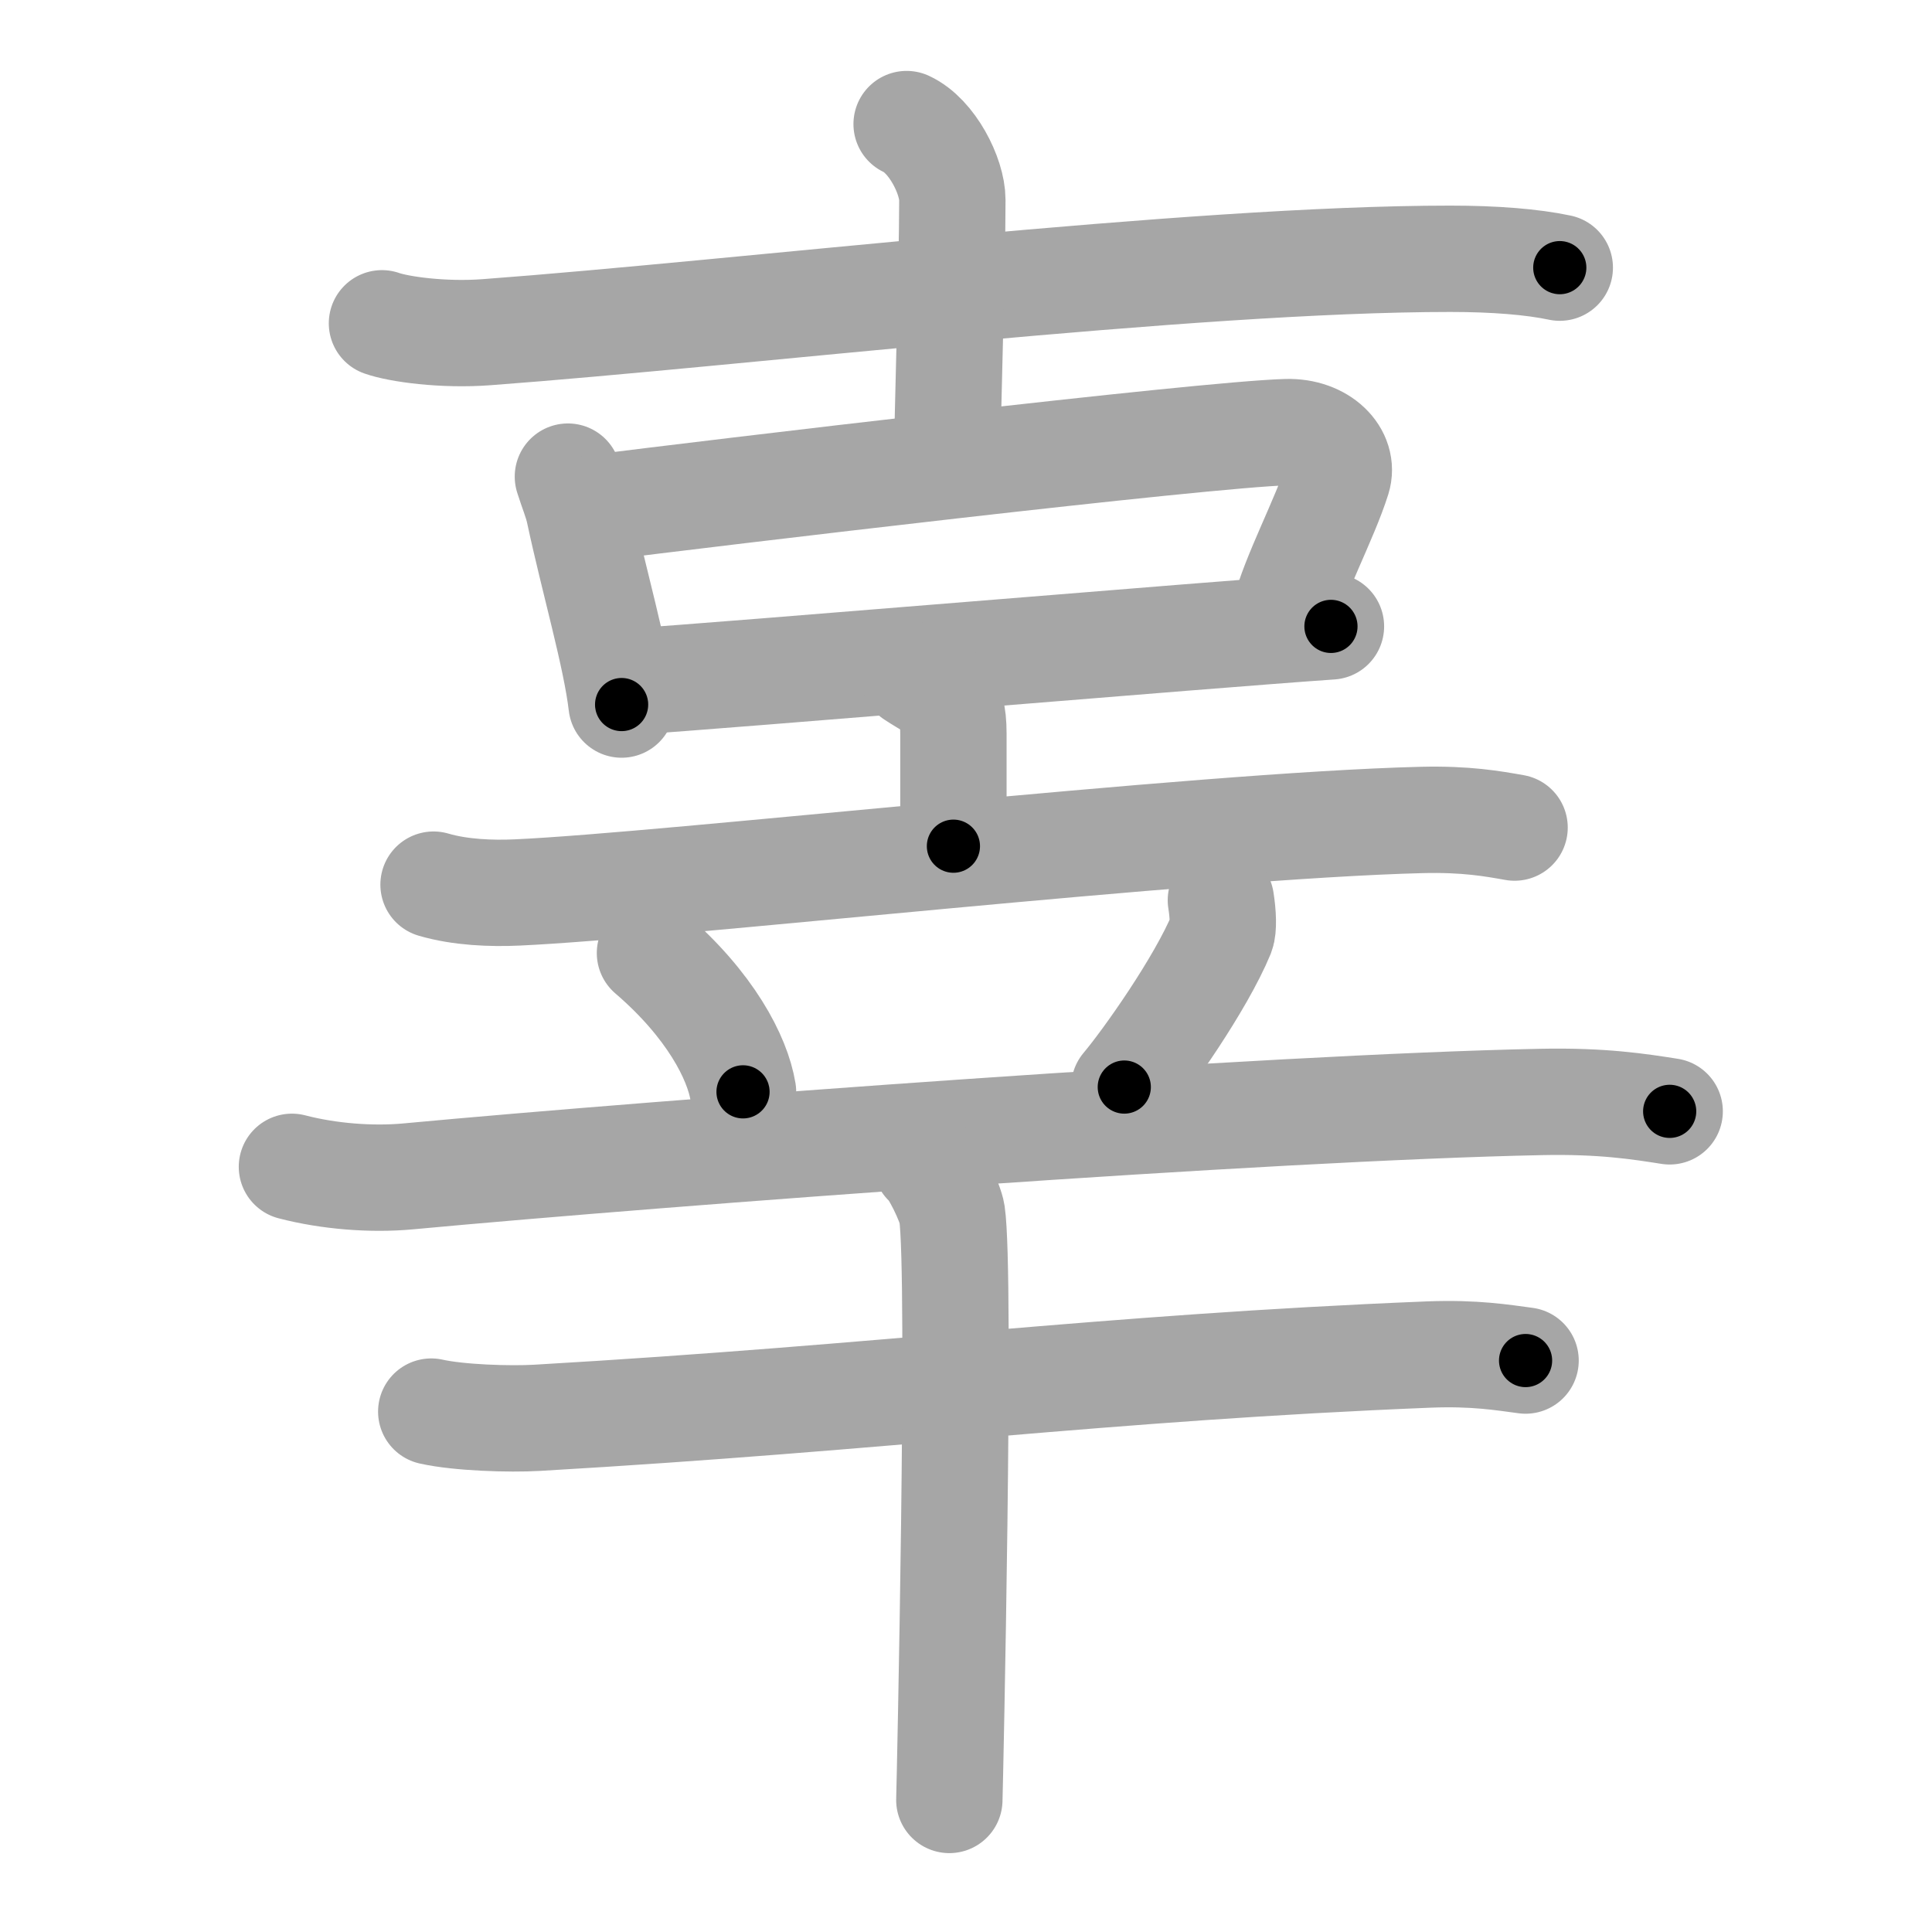 <svg xmlns="http://www.w3.org/2000/svg" viewBox="0 0 109 109" id="8f9c"><g fill="none" stroke="#a6a6a6" stroke-width="6" stroke-linecap="round" stroke-linejoin="round"><g><g><g><path d="M21.55,18.24c0.93,0.33,3.44,0.69,5.92,0.5c14.26-1.06,39.69-4.14,54.35-4.14c2.5,0,4.62,0.17,6.18,0.5" /><path d="M51.15,7c1.43,0.66,2.58,2.93,2.58,4.28c0,3.72-0.29,12.47-0.29,14.83" /></g><g><path d="M32.04,26.89c0.25,0.8,0.5,1.37,0.63,1.97c0.83,3.89,2.08,8.14,2.4,10.89" /><path d="M33.31,28.69c7.02-0.89,34.48-4.17,39.27-4.31c1.98-0.06,3.29,1.31,2.88,2.62c-0.71,2.26-2.46,5.51-3,7.68" /><path d="M35.44,38.47c5.81-0.38,32.67-2.65,39.65-3.13" /></g></g><g><g><g><path d="M51.54,38.09c1.5,0.99,2.25,0.99,2.25,3.31c0,2.32,0,3.3,0,6.34" /><path d="M24.46,49.91c1.5,0.44,3.25,0.51,4.74,0.44c8.44-0.38,38.26-3.77,51.02-4.09c2.49-0.06,3.99,0.21,5.23,0.43" /></g><g><path d="M36.67,53.77c3.4,2.92,4.94,5.91,5.25,7.83" /><path d="M68.88,50.79c0.13,0.79,0.15,1.6,0.03,1.9c-1.16,2.81-4.21,7.13-5.48,8.64" /><path d="M16.47,65.83c2.07,0.54,4.49,0.73,6.55,0.54c14.72-1.37,48.5-3.89,63.94-4.2c3.45-0.07,5.52,0.26,7.24,0.53" /></g></g><g><path d="M24.33,79.64c1.56,0.35,4.42,0.44,5.98,0.35c19.81-1.15,31.94-2.83,50.31-3.57c2.59-0.1,4.16,0.17,5.45,0.34" /><path d="M52.25,65.6c0.44,0.3,1.37,2.26,1.46,2.87c0.51,3.46-0.12,32.18-0.15,33.08" /></g></g></g></g><g fill="none" stroke="#000" stroke-width="3" stroke-linecap="round" stroke-linejoin="round"><path d="M21.55,18.24c0.93,0.33,3.44,0.69,5.92,0.5c14.26-1.06,39.69-4.14,54.35-4.14c2.5,0,4.62,0.17,6.18,0.5" stroke-dasharray="66.704" stroke-dashoffset="66.704"><animate attributeName="stroke-dashoffset" values="66.704;66.704;0" dur="0.502s" fill="freeze" begin="0s;8f9c.click" /></path><path d="M51.15,7c1.43,0.66,2.58,2.93,2.58,4.28c0,3.72-0.29,12.47-0.29,14.83" stroke-dasharray="20.035" stroke-dashoffset="20.035"><animate attributeName="stroke-dashoffset" values="20.035" fill="freeze" begin="8f9c.click" /><animate attributeName="stroke-dashoffset" values="20.035;20.035;0" keyTimes="0;0.715;1" dur="0.702s" fill="freeze" begin="0s;8f9c.click" /></path><path d="M32.04,26.89c0.25,0.8,0.5,1.37,0.63,1.97c0.83,3.89,2.08,8.14,2.4,10.89" stroke-dasharray="13.226" stroke-dashoffset="13.226"><animate attributeName="stroke-dashoffset" values="13.226" fill="freeze" begin="8f9c.click" /><animate attributeName="stroke-dashoffset" values="13.226;13.226;0" keyTimes="0;0.726;1" dur="0.967s" fill="freeze" begin="0s;8f9c.click" /></path><path d="M33.31,28.69c7.02-0.89,34.48-4.17,39.27-4.31c1.98-0.06,3.29,1.31,2.88,2.62c-0.71,2.26-2.46,5.51-3,7.68" stroke-dasharray="52.305" stroke-dashoffset="52.305"><animate attributeName="stroke-dashoffset" values="52.305" fill="freeze" begin="8f9c.click" /><animate attributeName="stroke-dashoffset" values="52.305;52.305;0" keyTimes="0;0.649;1" dur="1.49s" fill="freeze" begin="0s;8f9c.click" /></path><path d="M35.44,38.47c5.81-0.38,32.67-2.65,39.65-3.13" stroke-dasharray="39.775" stroke-dashoffset="39.775"><animate attributeName="stroke-dashoffset" values="39.775" fill="freeze" begin="8f9c.click" /><animate attributeName="stroke-dashoffset" values="39.775;39.775;0" keyTimes="0;0.789;1" dur="1.888s" fill="freeze" begin="0s;8f9c.click" /></path><path d="M51.54,38.09c1.5,0.99,2.25,0.99,2.25,3.31c0,2.32,0,3.3,0,6.34" stroke-dasharray="10.671" stroke-dashoffset="10.671"><animate attributeName="stroke-dashoffset" values="10.671" fill="freeze" begin="8f9c.click" /><animate attributeName="stroke-dashoffset" values="10.671;10.671;0" keyTimes="0;0.899;1" dur="2.101s" fill="freeze" begin="0s;8f9c.click" /></path><path d="M24.46,49.91c1.5,0.44,3.25,0.51,4.74,0.44c8.44-0.38,38.26-3.77,51.02-4.09c2.49-0.06,3.99,0.21,5.23,0.43" stroke-dasharray="61.231" stroke-dashoffset="61.231"><animate attributeName="stroke-dashoffset" values="61.231" fill="freeze" begin="8f9c.click" /><animate attributeName="stroke-dashoffset" values="61.231;61.231;0" keyTimes="0;0.82;1" dur="2.561s" fill="freeze" begin="0s;8f9c.click" /></path><path d="M36.67,53.77c3.4,2.92,4.94,5.91,5.25,7.83" stroke-dasharray="9.598" stroke-dashoffset="9.598"><animate attributeName="stroke-dashoffset" values="9.598" fill="freeze" begin="8f9c.click" /><animate attributeName="stroke-dashoffset" values="9.598;9.598;0" keyTimes="0;0.93;1" dur="2.753s" fill="freeze" begin="0s;8f9c.click" /></path><path d="M68.88,50.79c0.13,0.79,0.15,1.6,0.03,1.9c-1.16,2.81-4.21,7.13-5.48,8.64" stroke-dasharray="12.173" stroke-dashoffset="12.173"><animate attributeName="stroke-dashoffset" values="12.173" fill="freeze" begin="8f9c.click" /><animate attributeName="stroke-dashoffset" values="12.173;12.173;0" keyTimes="0;0.919;1" dur="2.996s" fill="freeze" begin="0s;8f9c.click" /></path><path d="M16.47,65.83c2.07,0.54,4.49,0.73,6.55,0.54c14.72-1.37,48.5-3.89,63.94-4.2c3.45-0.07,5.52,0.26,7.24,0.53" stroke-dasharray="77.961" stroke-dashoffset="77.961"><animate attributeName="stroke-dashoffset" values="77.961" fill="freeze" begin="8f9c.click" /><animate attributeName="stroke-dashoffset" values="77.961;77.961;0" keyTimes="0;0.836;1" dur="3.582s" fill="freeze" begin="0s;8f9c.click" /></path><path d="M24.33,79.64c1.56,0.35,4.42,0.44,5.98,0.35c19.81-1.15,31.94-2.83,50.31-3.57c2.59-0.1,4.16,0.17,5.45,0.34" stroke-dasharray="61.914" stroke-dashoffset="61.914"><animate attributeName="stroke-dashoffset" values="61.914" fill="freeze" begin="8f9c.click" /><animate attributeName="stroke-dashoffset" values="61.914;61.914;0" keyTimes="0;0.885;1" dur="4.048s" fill="freeze" begin="0s;8f9c.click" /></path><path d="M52.25,65.6c0.44,0.3,1.37,2.26,1.46,2.87c0.51,3.46-0.12,32.18-0.15,33.08" stroke-dasharray="36.342" stroke-dashoffset="36.342"><animate attributeName="stroke-dashoffset" values="36.342" fill="freeze" begin="8f9c.click" /><animate attributeName="stroke-dashoffset" values="36.342;36.342;0" keyTimes="0;0.918;1" dur="4.411s" fill="freeze" begin="0s;8f9c.click" /></path></g></svg>
